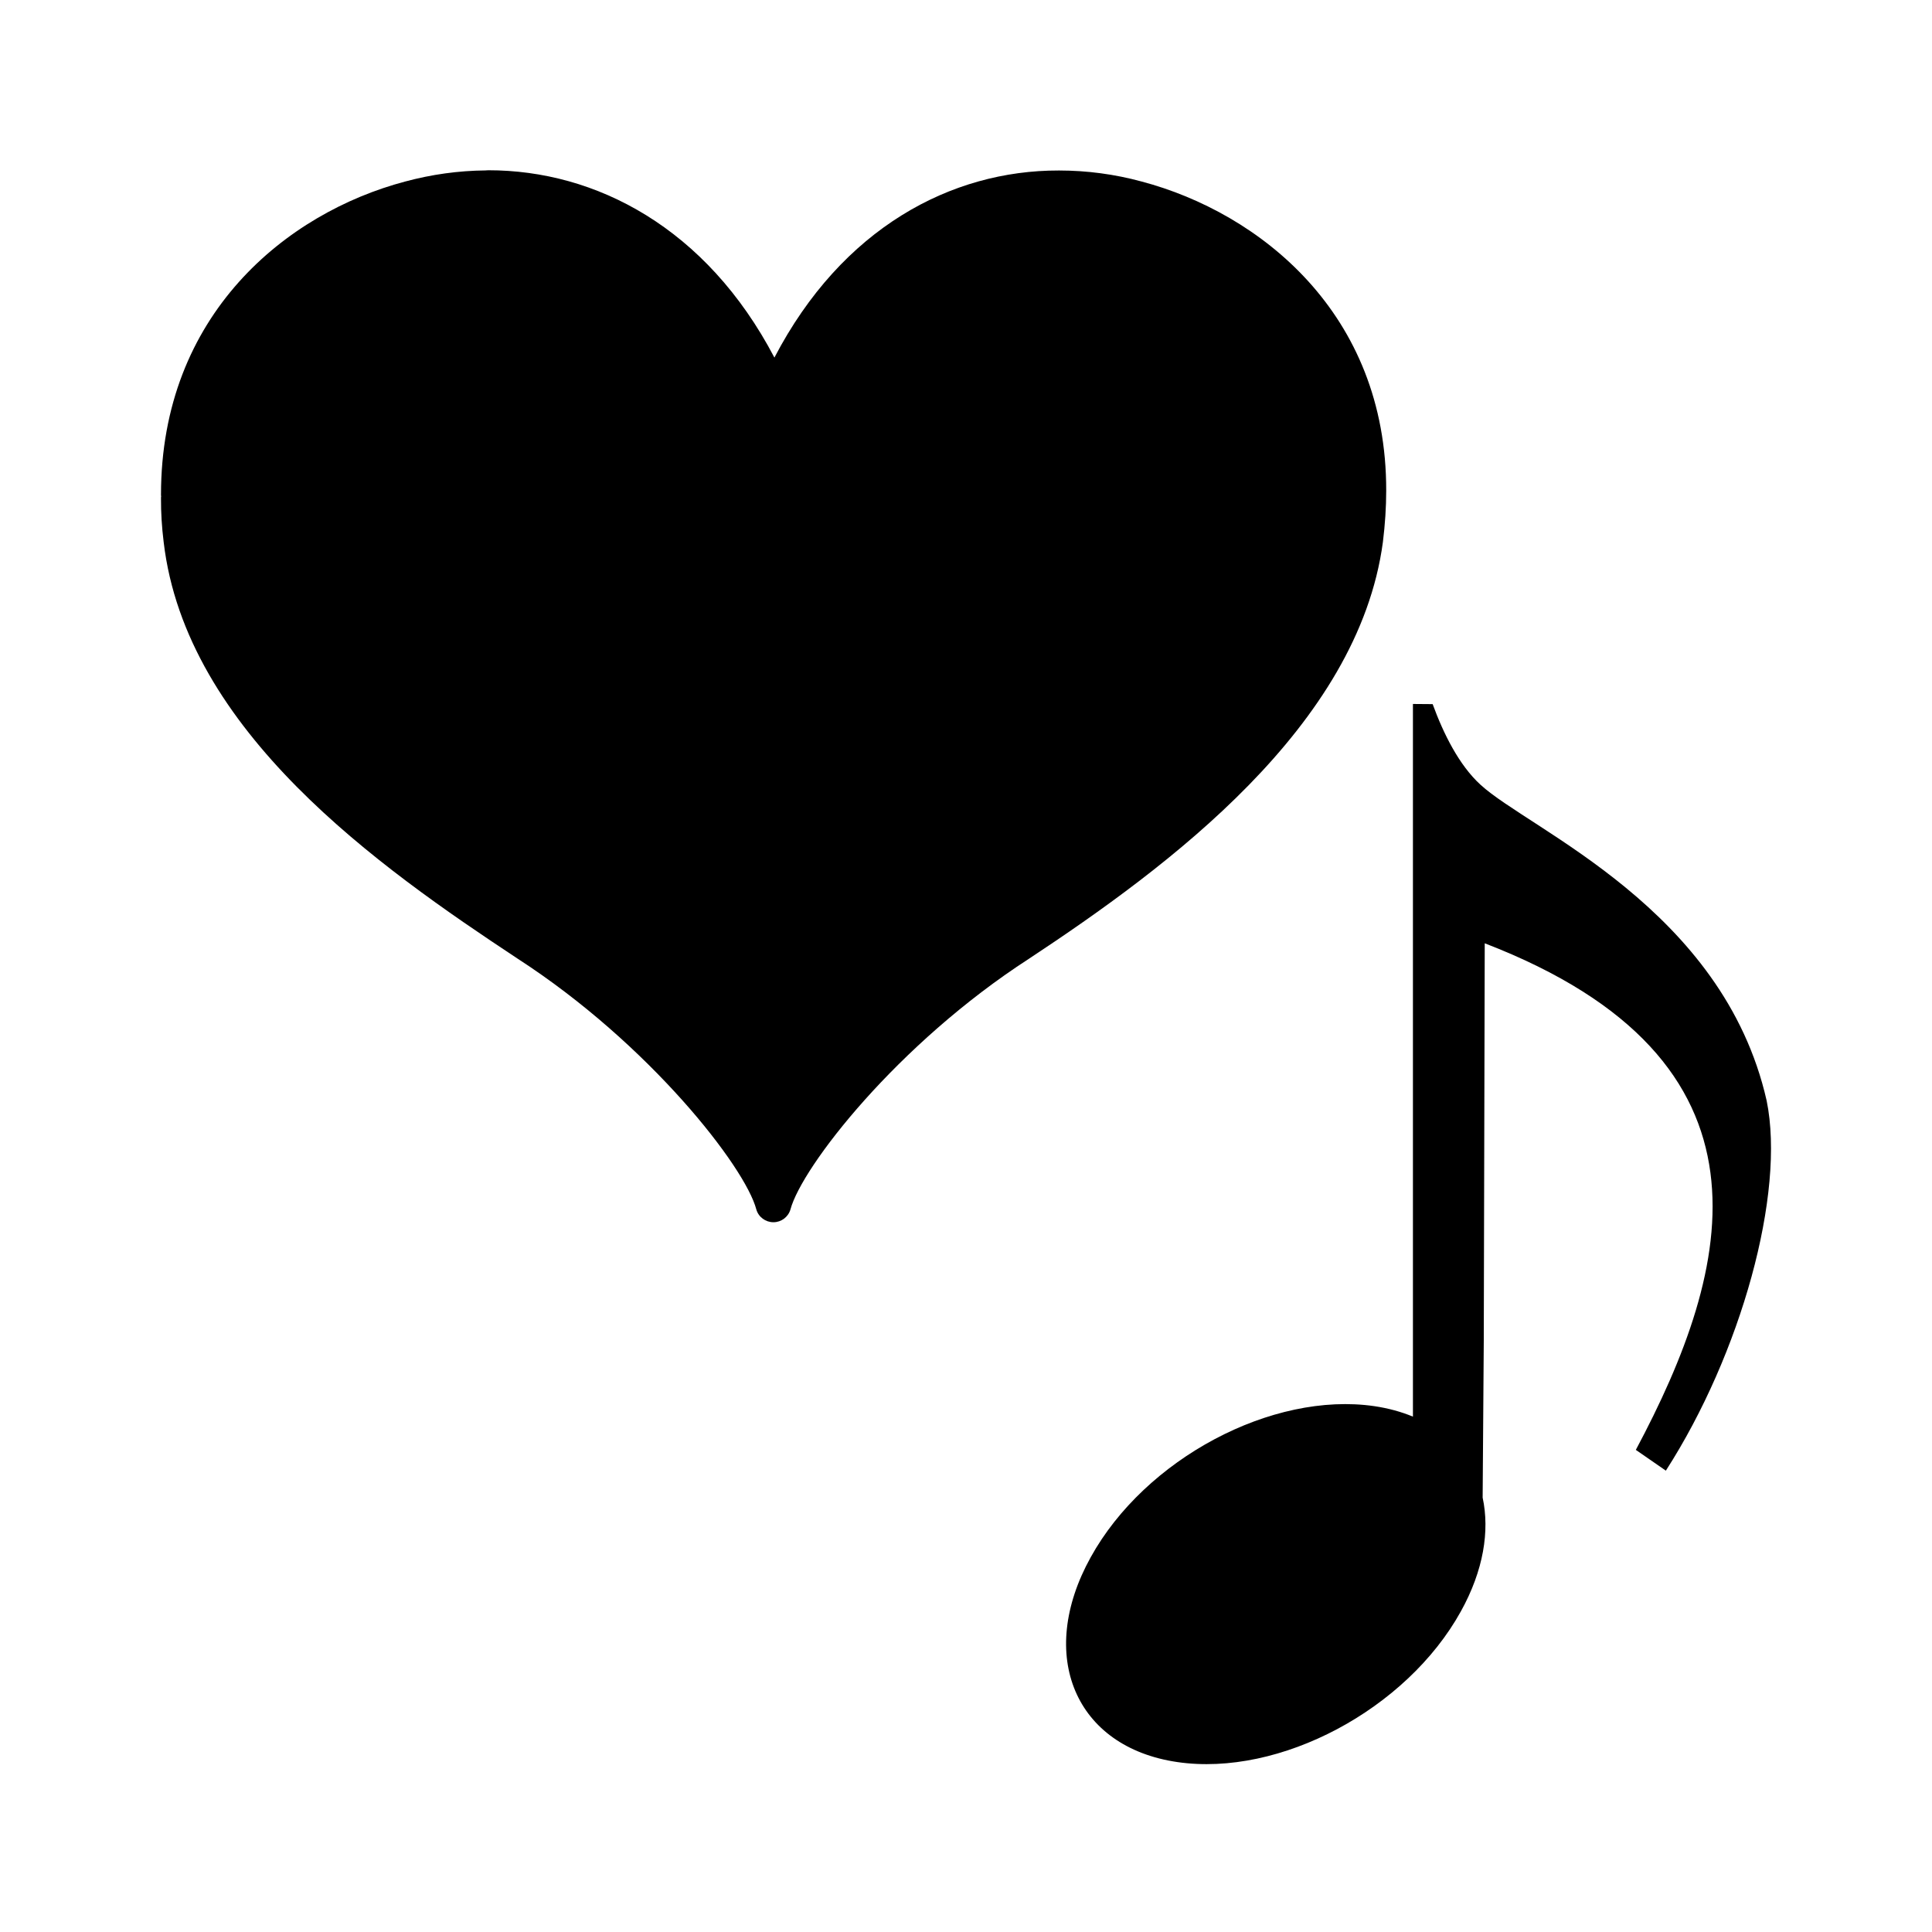 <?xml version="1.0" encoding="UTF-8" standalone="no"?>
<!DOCTYPE svg PUBLIC "-//W3C//DTD SVG 1.1 Tiny//EN" "http://www.w3.org/Graphics/SVG/1.1/DTD/svg11-tiny.dtd">
<svg xmlns="http://www.w3.org/2000/svg" xmlns:xlink="http://www.w3.org/1999/xlink" width="24" height="24" viewBox="0 0 24 24">
<rect fill="none" height="24" width="24"/>
<path d="M14.182,2.255L14.182,2.255c-0.334-0.091-0.681-0.137-1.024-0.137c0.006-0.002-0.005,0-0.007,0 c-1.333-0.002-2.69,0.712-3.531,2.324C8.774,2.828,7.4,2.114,6.065,2.115L6.052,2.116c-0.001,0-0.004,0-0.006,0 c-0.001,0-0.002,0-0.002,0c-0.002,0-0.005,0-0.009,0.001C5.694,2.12,5.36,2.167,5.033,2.255C3.558,2.645,1.999,3.909,2,6.147 c0.001,0-0.001,0.01,0.002,0.023C2,6.169,2,6.18,2,6.192C1.999,6.367,2.01,6.546,2.033,6.733c0.275,2.351,2.673,4.037,4.399,5.177 c1.637,1.06,2.824,2.586,2.963,3.113c0.027,0.096,0.115,0.16,0.213,0.16c0.097,0,0.183-0.064,0.211-0.158 c0.141-0.529,1.327-2.057,2.963-3.115c1.729-1.142,4.091-2.888,4.397-5.177c0.027-0.221,0.041-0.432,0.041-0.637 C17.225,3.89,15.645,2.643,14.182,2.255z M16.084,6.196L16.084,6.196L16.084,6.196L16.084,6.196z"/>
<path d="M17.552,8.745v8.853c-0.144-0.06-0.303-0.104-0.478-0.13c-1.271-0.186-2.85,0.654-3.525,1.877 c-0.676,1.22-0.193,2.359,1.076,2.544c1.271,0.186,2.848-0.652,3.523-1.873c0.281-0.507,0.359-0.998,0.27-1.412l0,0l0.014-1.947 l0.012-4.939c3.769,1.453,3.08,4.039,1.877,6.293l0.373,0.258c0.933-1.451,1.488-3.444,1.252-4.596 c-0.541-2.387-2.942-3.361-3.555-3.925c-0.268-0.245-0.461-0.637-0.594-1.001"/>
</svg>